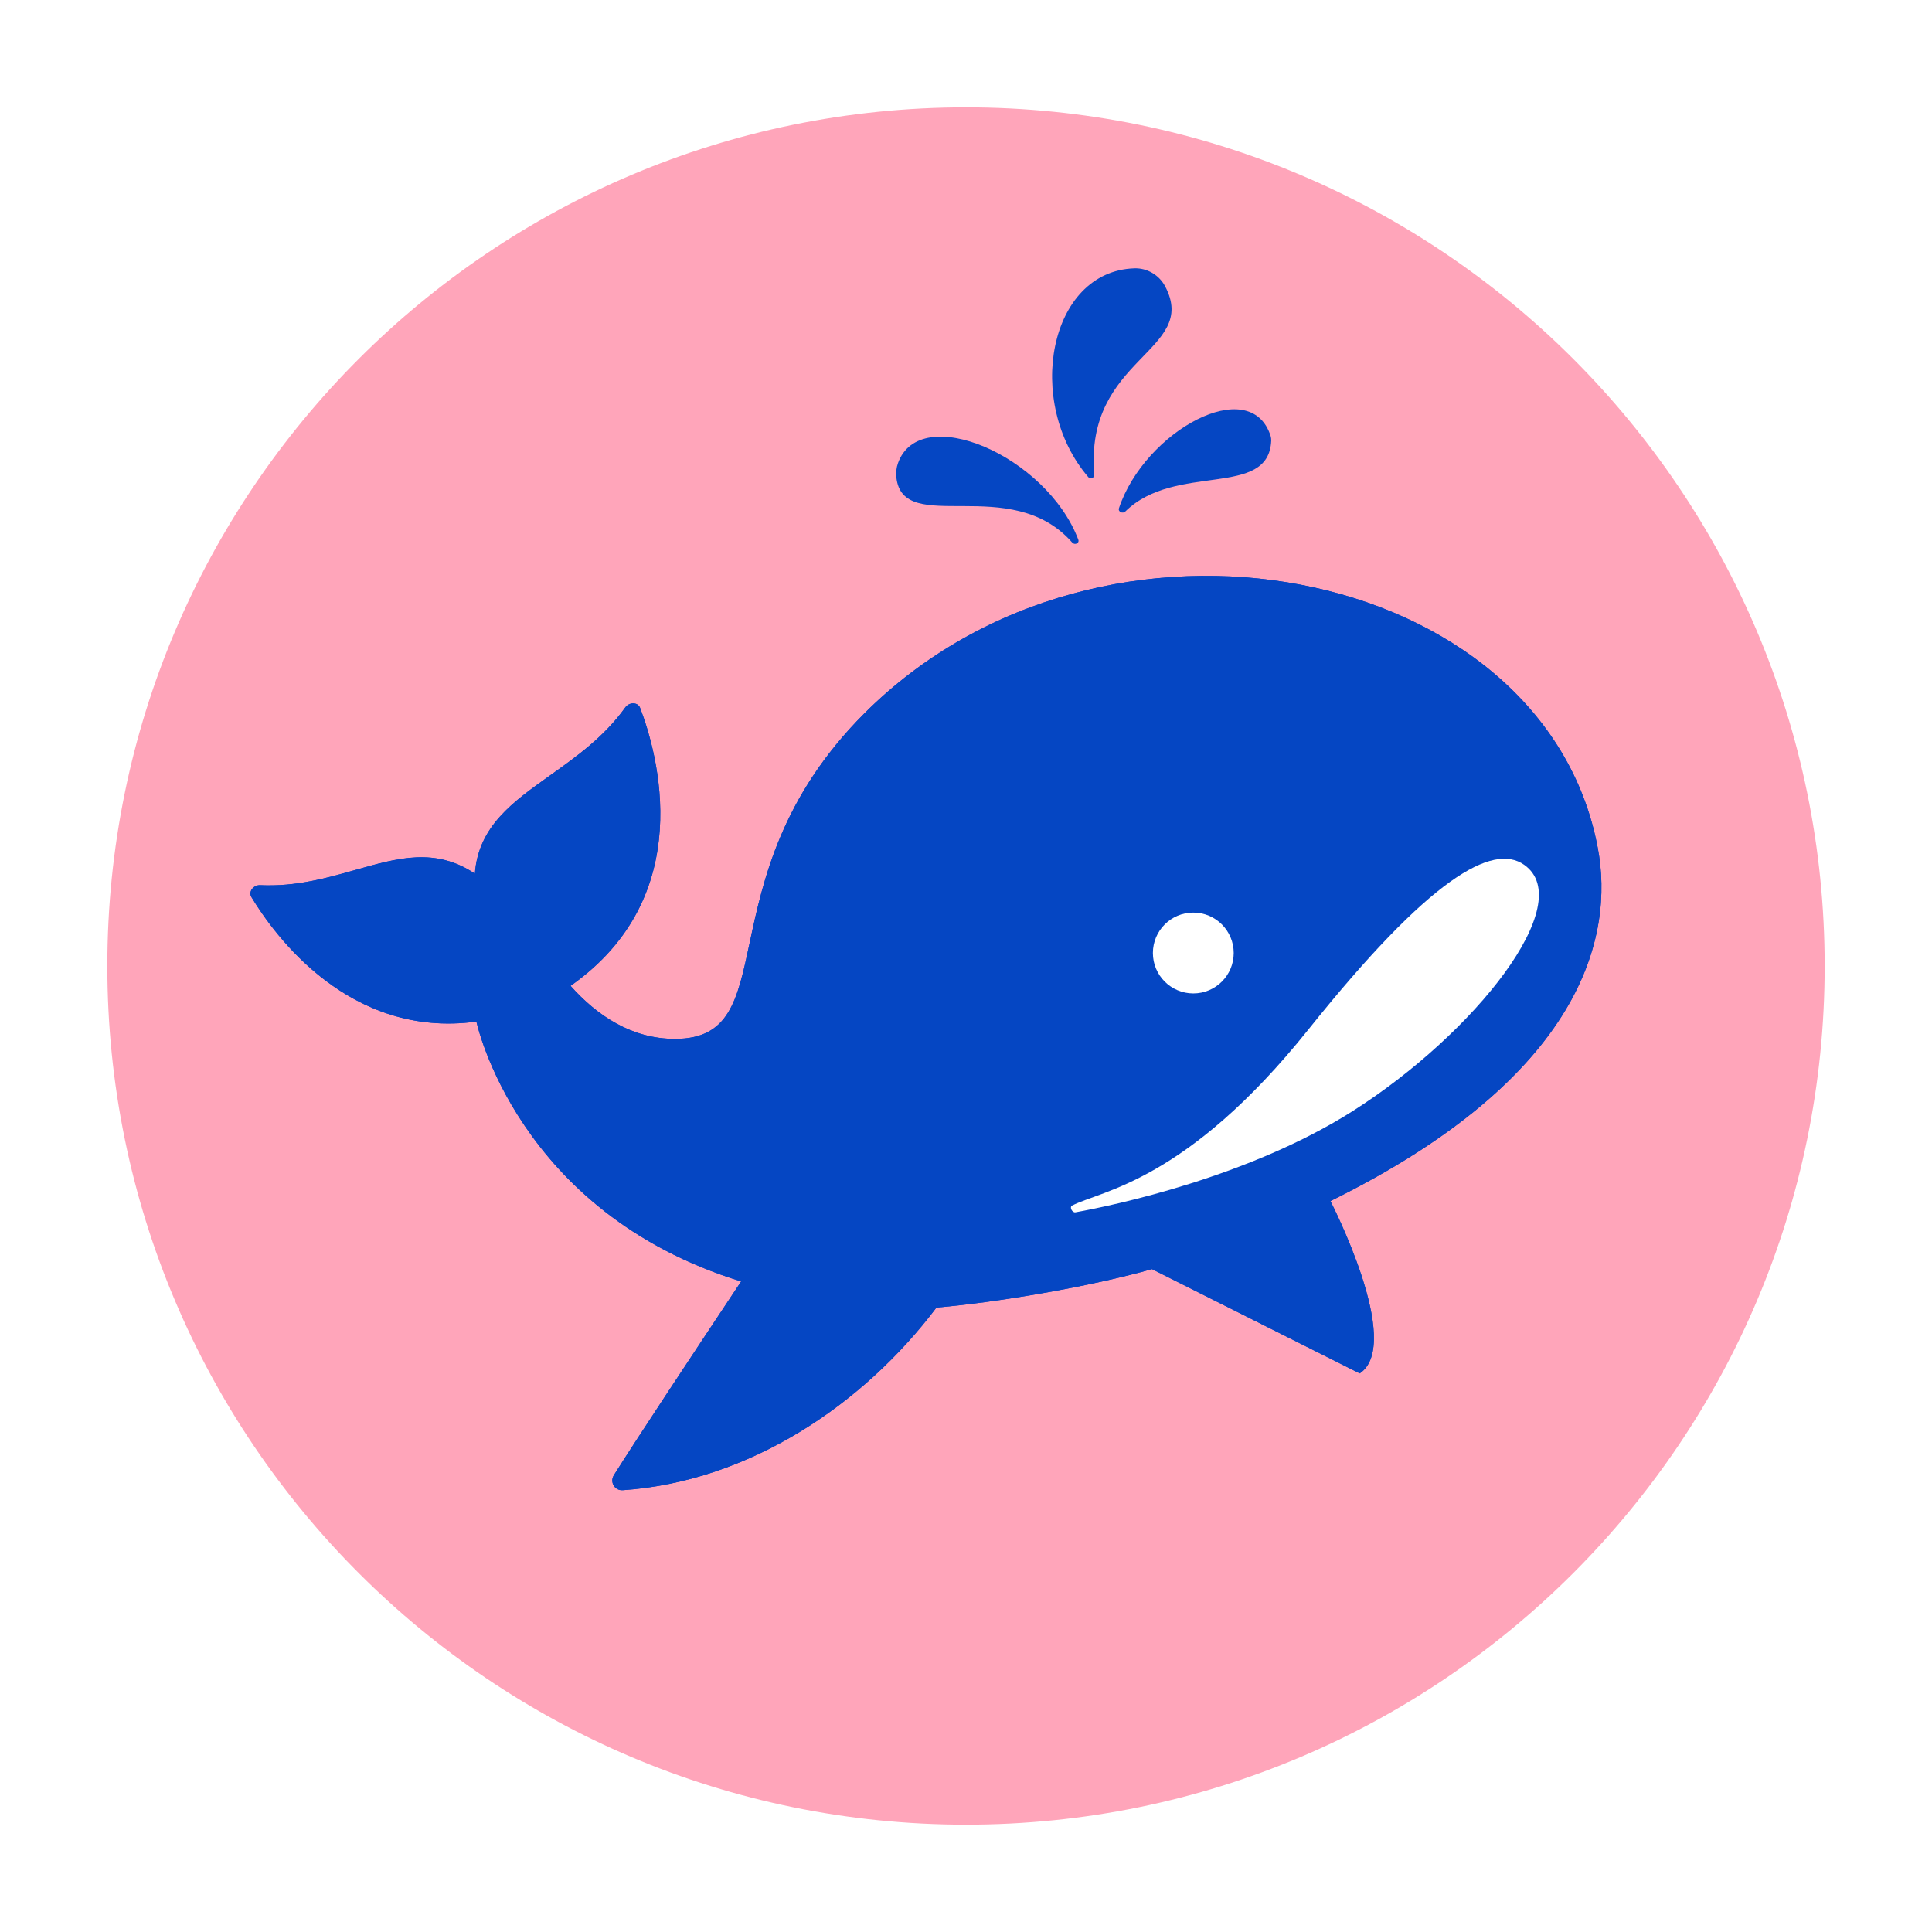 <svg width="72" height="72" viewBox="0 0 72 72" fill="none" xmlns="http://www.w3.org/2000/svg">
<g filter="url(#filter0_d_459_4134)">
<path d="M68 34C68 51.673 53.673 66 36 66C18.327 66 4 51.673 4 34C4 16.327 18.327 2 36 2C53.673 2 68 16.327 68 34Z" fill="#FFA5BA"/>
</g>
<path d="M9.37 33.432C10.221 34.843 13.018 38.718 17.755 38.071C17.755 38.071 19.247 45.178 27.62 47.755C25.798 50.496 23.719 53.636 22.878 54.973C22.716 55.231 22.905 55.556 23.209 55.535C27.917 55.214 32.168 52.35 34.898 48.73C37.158 48.537 40.635 47.948 42.93 47.296L50.672 51.183C52.327 50.08 49.581 44.76 49.581 44.76C58.993 40.117 60.161 34.888 59.545 31.603C57.562 21.021 41.111 17.688 32.212 26.587C29.096 29.704 28.428 32.835 27.938 35.135C27.479 37.291 27.175 38.716 25.156 38.716C23.548 38.716 22.26 37.859 21.263 36.74C26.029 33.391 24.498 28.064 23.855 26.381C23.77 26.159 23.449 26.159 23.301 26.366C22.515 27.462 21.479 28.2 20.51 28.889L20.509 28.89L20.509 28.89C19.097 29.895 17.83 30.797 17.697 32.557C16.222 31.575 14.83 31.97 13.253 32.418C12.182 32.722 11.025 33.05 9.699 32.988C9.446 32.976 9.247 33.228 9.37 33.432Z" fill="#0546C3"/>
<path d="M9.37 33.432C10.221 34.843 13.018 38.718 17.755 38.071C17.755 38.071 19.247 45.178 27.62 47.755C25.798 50.496 23.719 53.636 22.878 54.973C22.716 55.231 22.905 55.556 23.209 55.535C27.917 55.214 32.168 52.35 34.898 48.73C37.158 48.537 40.635 47.948 42.93 47.296L50.672 51.183C52.327 50.08 49.581 44.76 49.581 44.76C58.993 40.117 60.161 34.888 59.545 31.603C57.562 21.021 41.111 17.688 32.212 26.587C29.096 29.704 28.428 32.835 27.938 35.135C27.479 37.291 27.175 38.716 25.156 38.716C23.548 38.716 22.26 37.859 21.263 36.74C26.029 33.391 24.498 28.064 23.855 26.381C23.77 26.159 23.449 26.159 23.301 26.366C22.515 27.462 21.479 28.2 20.51 28.889L20.509 28.89L20.509 28.89C19.097 29.895 17.83 30.797 17.697 32.557C16.222 31.575 14.83 31.97 13.253 32.418C12.182 32.722 11.025 33.05 9.699 32.988C9.446 32.976 9.247 33.228 9.37 33.432Z" fill="#0546C3"/>
<path d="M33.466 17.258C34.285 14.974 38.989 16.968 40.185 20.11C40.236 20.244 40.054 20.328 39.959 20.22C37.671 17.615 33.656 20.008 33.405 17.796C33.384 17.615 33.404 17.429 33.466 17.258Z" fill="#0546C3"/>
<path d="M47.351 16.244C46.598 13.912 42.665 16.059 41.7 18.939C41.656 19.071 41.838 19.158 41.937 19.061C43.809 17.224 47.282 18.591 47.375 16.421C47.377 16.363 47.368 16.299 47.351 16.244Z" fill="#0546C3"/>
<path d="M42.279 10C39.085 10.102 38.164 14.999 40.562 17.786C40.643 17.88 40.791 17.806 40.781 17.683C40.401 13.319 44.705 13.099 43.42 10.669C43.198 10.251 42.752 9.985 42.279 10Z" fill="#0546C3"/>
<path d="M56.801 32.229C55.629 31.404 53.29 32.703 48.763 38.362C44.216 44.046 41.038 44.367 39.953 44.928C39.846 44.984 39.96 45.201 40.079 45.179C41.517 44.919 46.553 43.862 50.425 41.398C54.945 38.522 58.82 33.649 56.801 32.229Z" fill="white"/>
<ellipse cx="44.471" cy="35.516" rx="1.506" ry="1.506" fill="white"/>
<defs>
<filter id="filter0_d_459_4134" x="0" y="0" width="72" height="72" filterUnits="userSpaceOnUse" color-interpolation-filters="sRGB">
<feFlood flood-opacity="0" result="BackgroundImageFix"/>
<feColorMatrix in="SourceAlpha" type="matrix" values="0 0 0 0 0 0 0 0 0 0 0 0 0 0 0 0 0 0 127 0" result="hardAlpha"/>
<feOffset dy="2"/>
<feGaussianBlur stdDeviation="2"/>
<feComposite in2="hardAlpha" operator="out"/>
<feColorMatrix type="matrix" values="0 0 0 0 0 0 0 0 0 0 0 0 0 0 0 0 0 0 0.15 0"/>
<feBlend mode="normal" in2="BackgroundImageFix" result="effect1_dropShadow_459_4134"/>
<feBlend mode="normal" in="SourceGraphic" in2="effect1_dropShadow_459_4134" result="shape"/>
</filter>
</defs>
</svg>
